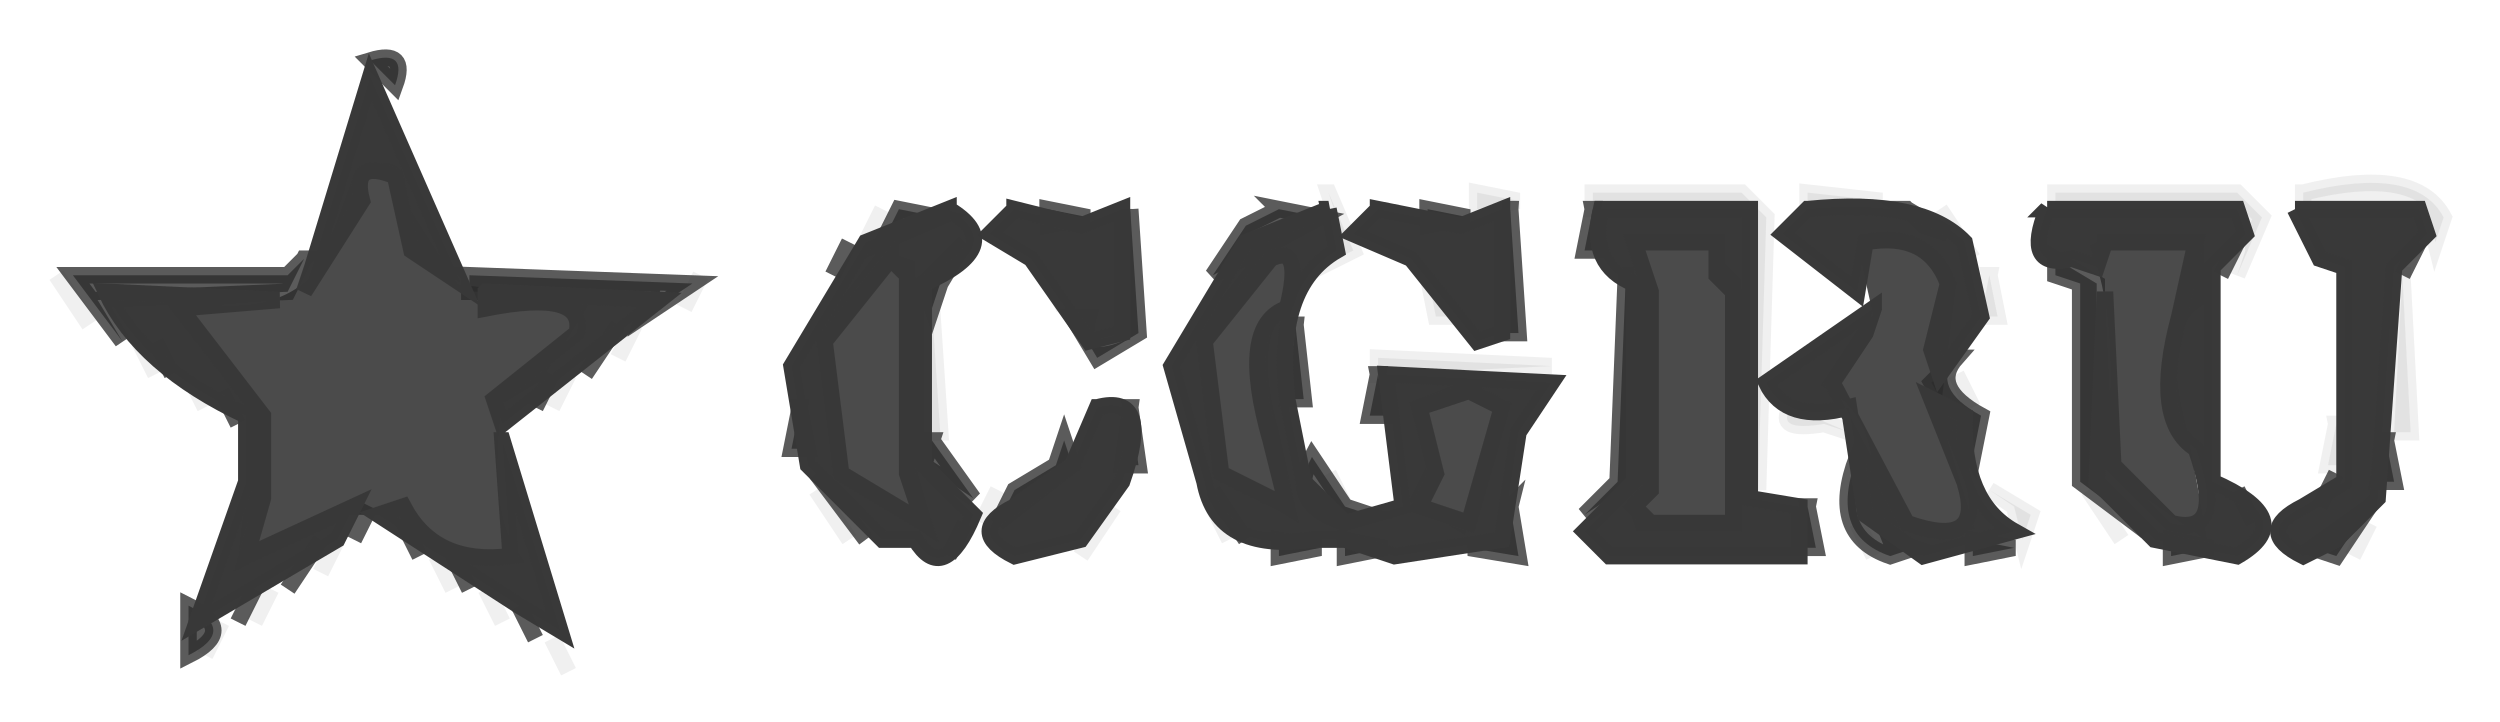 <svg xmlns="http://www.w3.org/2000/svg" role="img" viewBox="-0.91 2.34 151.32 43.70"><title>CGRU logo</title><path fill="#2F2F2F" stroke="#2F2F2F" d="M79.5 14l1.5 3.5-2 1 1-3-.5-1.5zm9 0l2.5.5-2.5.5v-1zm7 0h9l1.5 1.5-.5 16.5-.5-17h-9.5v-1zm13 0l4.5.5-4.5.5v-1zm15 0h11l1.5 1.5-1.5 3.5.5-1.5-.5-2.5h-11v-1zm15 0q6.8-1.7 8.5 1.5l-.5 1.5-.5-2h-7.5v-1zm-86 1l-1 2 1-2zm64 0l2 3-2-3zm-114 4l2 3-2-3zm39 0l-1 2 1-2zm21 0l1 2-1-2zm23 0l1.5 2.5h-1l-.5-2.5zm34 0l.5 2.5h-1l.5-2.5zm25 0l.5 9.5h-1l.5-9.5zm-89 2l.5 7.5h-1l.5-7.5zm-18 1l-1 2 1-2zm-30 1l1 2-1-2zm75 1l10.5.5-10.5.5v-1zm-72 1l1 2-1-2zm23 0l-1 2 1-2zm84 0l1 2-1-2zm-10 2l3.5 1.5-1.5-.5q-3 .5-2-1zm33 1l.5 2.5h-1l.5-2.5zm-61 3l1 2-1-2zm-31 1l2 3-2-3zm11 0l-1 2 1-2zm60 0l2.5 1.5-.5 1.5-.5-2-1.5-1zm6 0l2 3-2-3zm-59 1l-2 3 2-3zm6 0l1 2-1-2zm39 1l1 2-1-2zm31 0l-1 2 1-2zm-123 1l-1 2 1-2zm6 1l1 2-1-2zm-10 2l-1 2 1-2zm13 0l1 2-1-2zm-16 2l-1 2 1-2zm20 1l1 2-1-2z" opacity=".071"/><path fill="#4B4B4B" stroke="#4B4B4B" d="M21 13q2.7-1.1 2 1.5l3.5 5.5 7.5 1-2.5 4-2.5 1.5q-.9 6.8 1 9.5-4.6.6-6.5-3h-4L14 36l1-8.5-5-6.5q6.5 1.3 9-2.5l2-5.5zm77 4h5v1.5l1 1V34h-5.5l-.5-1.5 1-1v-12L98 17zm14 0q3.8-.7 5 2.5l-1 8 2 6.5q-3.8 1-5-1.5.2-5.2-3-7l3-4-1-4.5zm14 0h6v3.5q-2.7 1.8-1 8l1 5.5-5-3.5q1-9-1-13.5zm-73.5 1l1.5.5v12l1 3.5-5-3.5-1-8 3.5-4.5zm23 0q2.6-.8 1.5 2.5-2.7 1.8-1 8l1 4.5-4-2.5-1-8 3.5-4.5zm12 8l2.5 1-2.5 7-2.5-1.5 1-2-1-3.5 2.5-1z"/><path fill="#2C2C2C" stroke="#2C2C2C" d="M21.5 6q2.3-.7 1.5 1.5L21.5 6zm32 9l2.5.5-3.5 1.5 1-2zm9 0l2.5.5-2.5.5v-1zm5 0l.5 7.5-2.5 1.5-1.5-2.5h1q-.7 2.6 2 1.5l.5-8zm9 0l2.5.5-6.5 3.5 2-3 2-1zm9 0l2.5.5-2.5.5v-1zm5 0l.5 7.5h-1l.5-7.5zm5 0l.5 2.5h-1l.5-2.5zm19 0l2.5 1.5-1.5-.5-1-1zm-64 2l-1 2 1-2zm7 0L56 19.5l-.5 1.5-.5-1.5 2.5-2.5zm77 0l-1 2 1-2zm11 0l-1 2 1-2zm-128 1l-1 2-11.5.5L6.5 23l-3-4h13l1-1zm106 0l2.5 1.5v12l3 3-4-3v-12l-1.5-.5v-1zm-96 1l13.5.5-3 2 .5-1.5h-11v-1zm70 0l.5 12.5-3 2 2-2 .5-12.5zm-61 3l-2 3 2-3zm41 0l.5 4.5h-1l.5-4.5zm-69 1l1 2-1-2zm109 1q-1.6 1.8 1.5 3.5l-.5 2.5-2.5-4.5 1.5-1.5zm-85 1l-1 2 1-2zm50 0l.5 2.5h-1l.5-2.5zm-70 1l1 2-1-2zm35 1l.5 2.5h-1l.5-2.5zm20 0l.5 3.5h-1l.5-3.5zm-12 2l2.5 3.5-3-2 .5-1.5zm8 0l.5 1.5-4.5 3.5 1-2 2.5-1.5.5-1.5zm80 0l.5 2.5h-1l.5-2.5zm-65 1l2 3 1.5.5-1.5.5q-3.6-1.1-2-4zm33 0l2 5 1.5.5-1.5.5q-3.8-1.3-2-6zm-63 1l3 4-3-4zm92 0l-1 2 1-2zm-68 1l2 3-2-3zm62 0l1 2-1-2zm-113 1l-1 2 1-2zm69 0l.5 3-3-.5 2-.5.5-2zm18 0l.5 2.5h-1l.5-2.5zm34 0l-2 3-1.5-.5 3.5-2.5zm-119 1l1 2-1-2zm34 0l-1 2 1-2zm-39 1l-2 3 2-3zm58 0l2.5.5-2.5.5v-1zm4 0l2.5.5-2.5.5v-1zm38 0l2.5.5-2.5.5v-1zm12 0l2.5.5-2.5.5v-1zm-104 1l1 2-1-2zm-12 2l-1 2 1-2zm-4 1q3 1.5 0 3v-3zm20 0l1 2-1-2z" opacity=".776"/><path fill="#393939" stroke="#393939" d="M21.5 7L27 19.5l-3-2-1-4.5q-2.7-1.1-2 1.5L17.5 20l.5-1.5L21.5 7zm35 8q3.7 2.2-1.5 4.5v11l3 3q-1.8 4.3-3.5 1.5h-2L48 30.5l-1-6 4.5-7.5 5-2zM53 18l-4 5 1 8 5 3-1-3V19l-1-1z" opacity=".996"/><path fill="#393939" stroke="#393939" d="M60.5 15l4 1 2.5-1v7.5l-2 .5-3.5-5-2.5-1.5 1.5-1.5zm19 0l.5 2.5q-3.8 2.2-3 9l1 5 2.5 2.5 3.5-1-1-8 10 .5-2 3-1 6.5-6.5 1-3-1h-2q-5.7.8-6.5-3.5l-2-7 4.5-7.5 5-2zM76 18l-4 5 1 8 4 2-1-4q-2-7 1-8 1-4-1-3zm12 8l-3 1 1 4-1 2 3 1 2-7-2-1z" opacity=".996"/><path fill="#393939" stroke="#393939" d="M82.5 15l5 1 2.5-1v7.5l-1.5.5-4-5-3.5-1.5 1.5-1.5zM96 15h9v17.5l3 .5v3H96.5L95 34.5l3-3v-12q-2.8-1.1-2-4.5zm2 2l1 3v12l-1 1 1 1h5V20l-1-1v-2h-5zm10.5-2q6.9-.7 9.5 2l1 4.5-2.5 3.5-.5-1.5 1-4q-1.2-3.2-5-2.5l-.5 3-4.5-3.5 1.5-1.5zm14.5 0h11.5l.5 1.5-2 2v13q5.3 2.3 1.5 4.5l-5-1-3.5-3.5.5-11.5.5 10.5 3.5 3.5q3.4.9 1.5-4.5-2.7-1.7-1-8l1-4.5h-5.5l-.5 1.5-1.5-.5q-3 .7-1.5-3z" opacity=".996"/><path fill="#393939" stroke="#393939" d="M138 15h7.5l.5 1.5-2 2-1 14-2.5 2.5-2 1q-3-1.5 0-3l2.5-1.5v-13l-1.5-.5-1.5-3zM5.5 20l10.5.5-6 .5 5 6.5v5L14 36l6.5-3-1 2-8.5 5 3-8.5v-4q-6.4-3-8.5-7.5zm23 0l10.5.5-9.5 7.5-.5-1.5 5-4q.6-2.7-5.5-1.5v-1zm84 1l-.5 1.5-2 3 4.5 8.5q4.8 1.7 3.5-2.5l-2-5 2 1q-.2 5.2 3 7l-5.5 1.5-3.5-2.5-1-6.5q-3.8 1-5-1.5l6.5-4.5zm-47 6q3.4-.9 1.5 4.5L64.5 35l-4 1q-3-1.5 0-3l3.5-2.5 1.5-3.5zm-36 2L33 40.5 30.5 39 22 33.5l1.5-.5q1.9 3.6 6.5 3l-.5-7z" opacity=".996"/></svg>